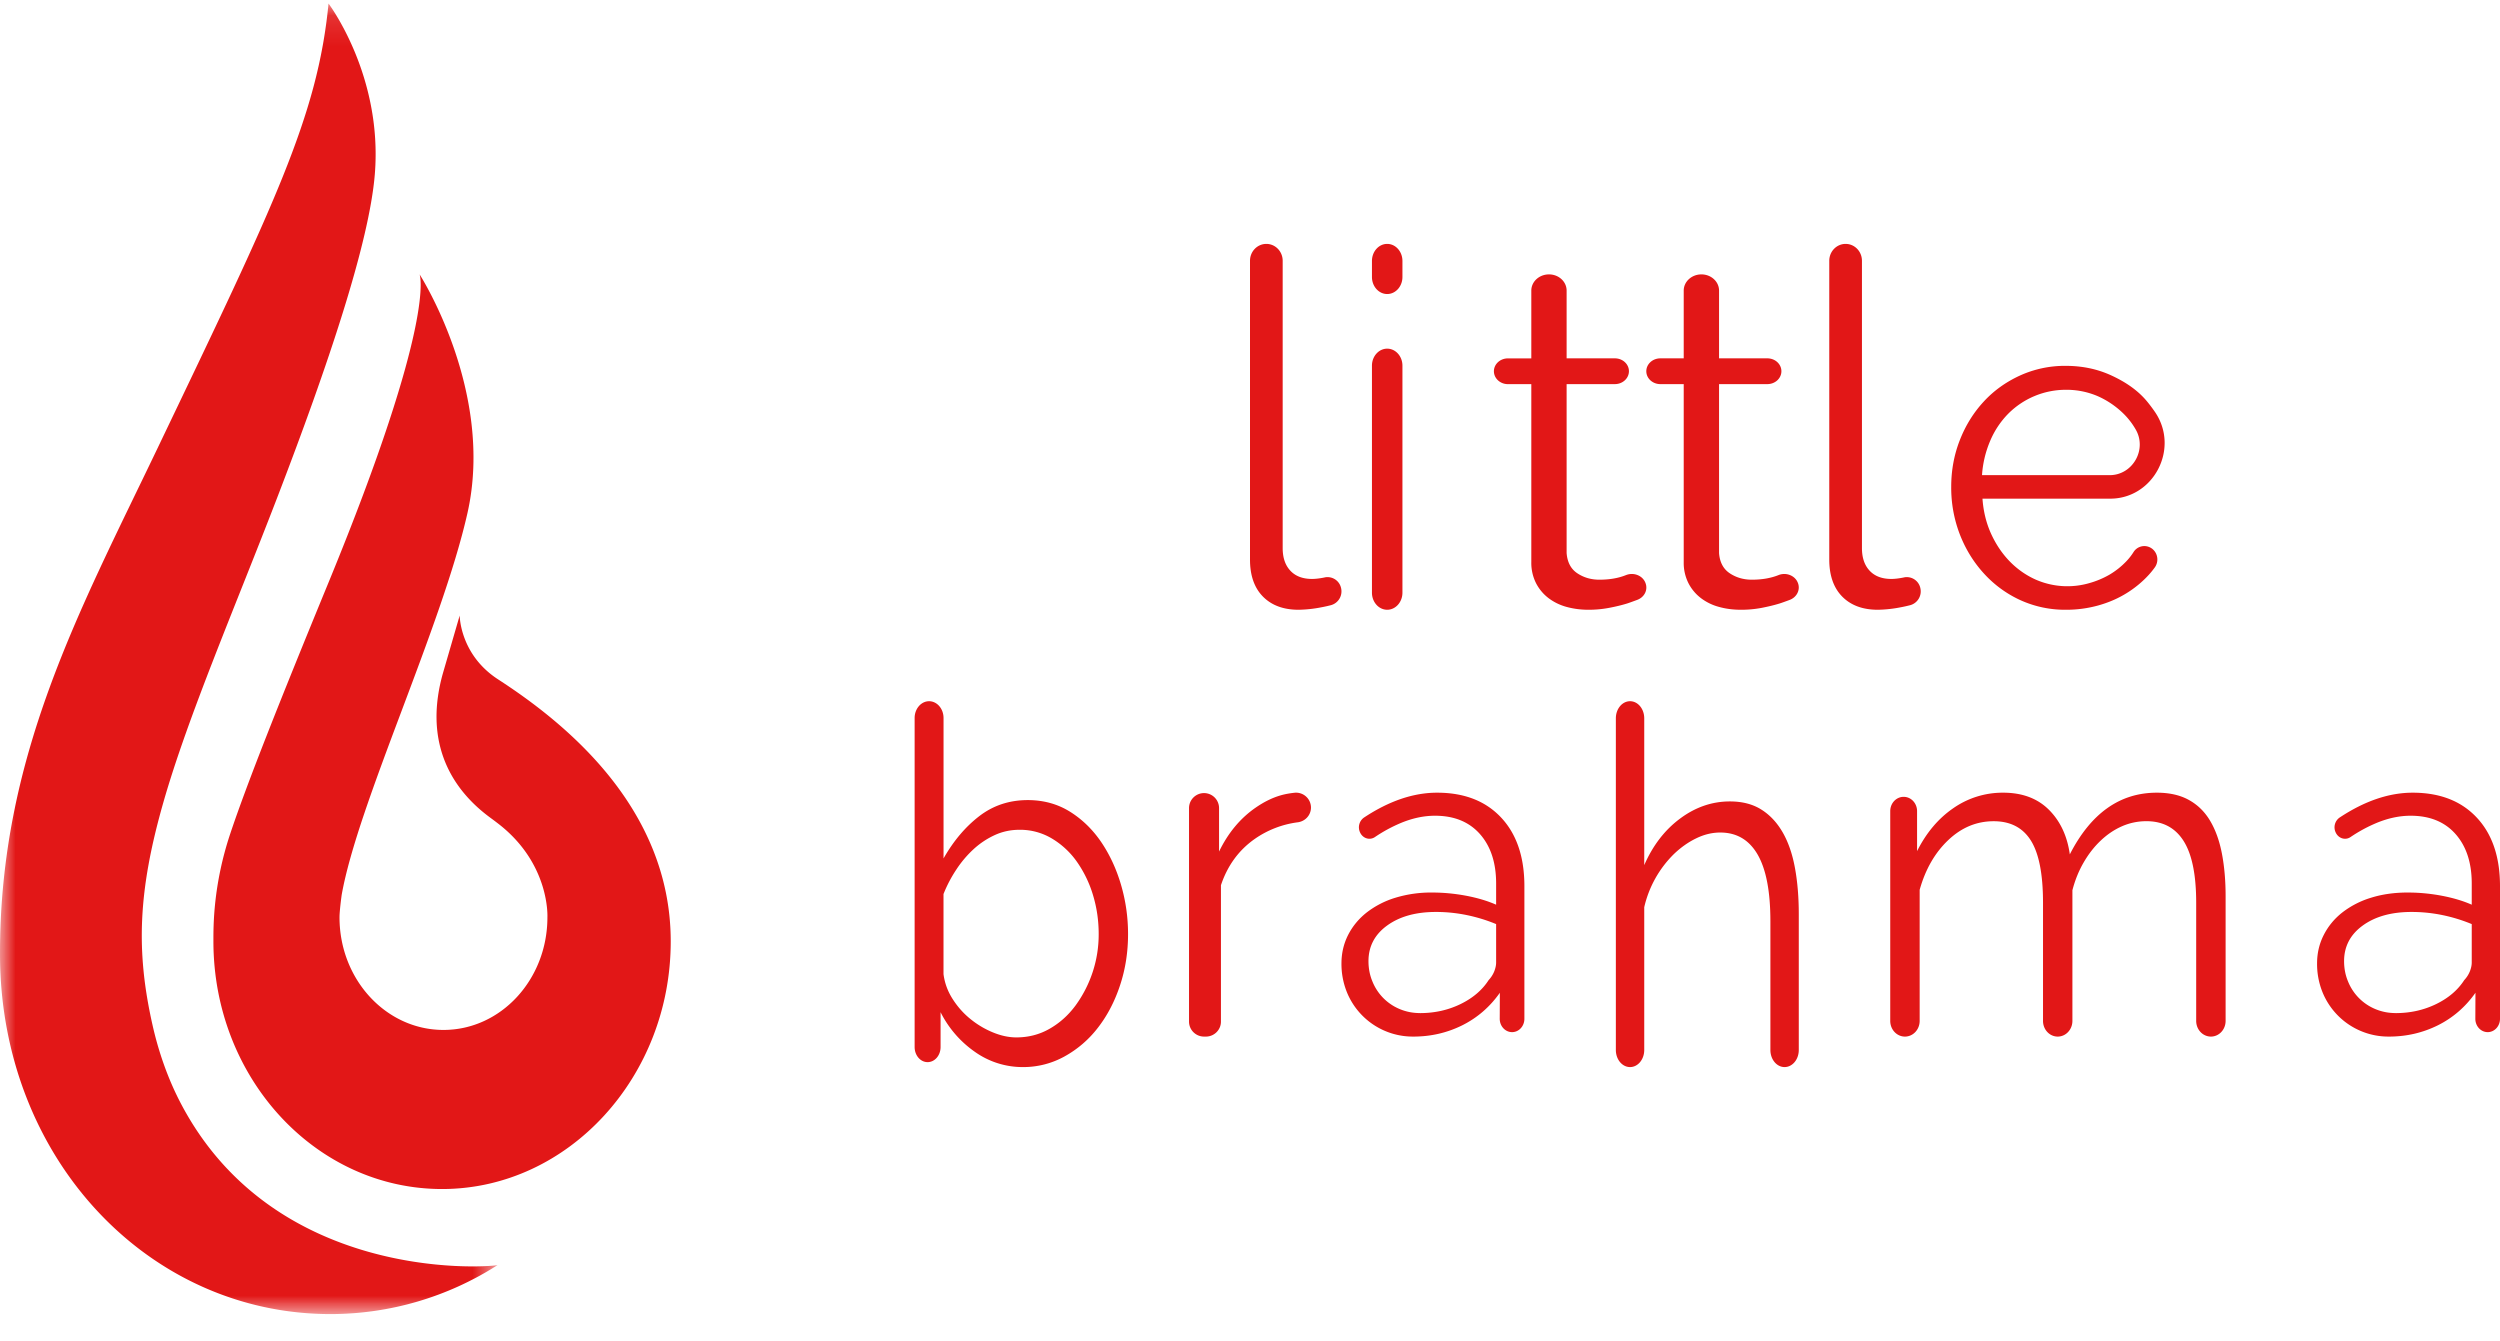 <svg xmlns="http://www.w3.org/2000/svg" xmlns:xlink="http://www.w3.org/1999/xlink" width="82" height="44" viewBox="0 0 82 44">
    <defs>
        <path id="a" d="M8.16 43.102H0V.117h16.32v42.985z"/>
    </defs>
    <g fill="none" fill-rule="evenodd">
        <path d="M-37-5h155v54H-37z"/>
        <g>
            <mask id="b" fill="#fff">
                <use xlink:href="#a"/>
            </mask>
            <path fill="#E21717" d="M16.307 41.503a10.158 10.158 0 0 1-5.464 1.599C4.855 43.102.02 37.984 0 31.332c-.018-6.495 2.588-11.242 5.162-16.619C8.993 6.708 10.415 3.831 10.776.117c0 0 1.783 2.354 1.518 5.598-.182 2.237-1.516 6.223-3.208 10.624-1.362 3.543-2.923 7.16-3.73 9.987-.833 2.918-.897 4.877-.355 7.287.197.88.505 1.768.928 2.575 3.04 5.808 9.86 5.4 10.39 5.308l-.012.007z" mask="url(#b)"/>
        </g>
        <path fill="#E21717" d="M16.339 27.014c1.712 1.318 1.616 3.075 1.616 3.075 0 2.04-1.526 3.693-3.409 3.693-1.883 0-3.41-1.654-3.41-3.693 0-.231.072-.742.072-.742.535-3.005 3.279-8.769 4.125-12.52.9-3.992-1.57-7.827-1.57-7.827s.584 1.422-2.993 10.12c-1.662 4.04-2.682 6.624-3.216 8.22C6.987 29.037 7 30.39 7 30.876c0 4.503 3.382 8.15 7.545 8.124 4.11-.026 7.465-3.688 7.455-8.14-.009-4.423-3.549-7.207-5.665-8.578-1.257-.816-1.257-2.094-1.257-2.094l-.548 1.887c-.603 2.126.133 3.702 1.551 4.745.088.064.174.129.258.194M41.536 8c.297 0 .536.248.536.554v9.425c0 .314.084.562.253.741.168.18.405.269.71.269.115 0 .252-.016.41-.048l.006-.002a.455.455 0 0 1 .538.357.469.469 0 0 1-.331.553c-.098.025-.204.05-.316.07a4.14 4.14 0 0 1-.749.081c-.494 0-.884-.144-1.168-.432-.284-.288-.425-.693-.425-1.214v-9.8c0-.306.24-.554.536-.554M45 19.44v-7.446c0-.308.224-.558.5-.558s.5.25.5.558v7.446c0 .309-.224.56-.5.56s-.5-.251-.5-.56m0-10.355V8.56c0-.31.224-.56.5-.56s.5.25.5.56v.525c0 .309-.224.559-.5.559s-.5-.25-.5-.559M53.977 19.137c.076.216-.041.45-.271.537-.136.051-.271.1-.344.123-.17.052-.364.099-.58.14A3.557 3.557 0 0 1 52.1 20c-.25 0-.488-.031-.715-.093a1.727 1.727 0 0 1-.595-.29 1.445 1.445 0 0 1-.41-.493 1.483 1.483 0 0 1-.153-.689V12.6h-.767c-.254 0-.46-.19-.46-.423 0-.233.206-.422.46-.422h.767V9.532c0-.294.259-.532.58-.532.32 0 .578.238.578.532v2.222h1.584c.254 0 .46.189.46.422 0 .233-.206.423-.46.423h-1.584v5.54c.023.302.14.524.35.664.21.14.451.211.723.211.33 0 .62-.049.87-.149l.006-.002c.257-.102.552.02.639.263l.004.011zM58.976 19.132c.078.22-.042.457-.274.545-.135.05-.267.098-.339.12-.17.052-.364.099-.58.141A3.61 3.61 0 0 1 57.1 20c-.25 0-.488-.03-.715-.093a1.705 1.705 0 0 1-.596-.29 1.445 1.445 0 0 1-.41-.493 1.482 1.482 0 0 1-.153-.688v-5.837h-.767c-.254 0-.46-.189-.46-.423 0-.233.206-.422.46-.422h.767V9.532c0-.294.26-.532.58-.532.32 0 .579.238.579.532v2.222h1.585c.254 0 .46.189.46.422 0 .234-.206.423-.46.423h-1.585v5.54c.022.302.14.524.35.664.21.14.451.211.724.211.329 0 .619-.049.869-.148l.007-.003c.256-.102.552.02.638.263l.002.006zM60.536 8c.297 0 .536.248.536.554v9.425c0 .314.084.562.253.741.168.18.405.269.71.269.116 0 .252-.016.41-.048l.006-.002a.455.455 0 0 1 .538.357.469.469 0 0 1-.331.553c-.098.025-.204.05-.316.07a4.14 4.14 0 0 1-.749.081c-.494 0-.884-.144-1.168-.432-.283-.288-.425-.693-.425-1.214v-9.8c0-.306.24-.554.536-.554M69.198 15.585c.756 0 1.24-.849.846-1.51a2.391 2.391 0 0 0-.391-.505 2.86 2.86 0 0 0-.852-.578 2.601 2.601 0 0 0-1.033-.207 2.669 2.669 0 0 0-1.898.785 2.842 2.842 0 0 0-.592.89 3.43 3.43 0 0 0-.268 1.125h4.188zM67.768 20a3.538 3.538 0 0 1-1.508-.319 3.688 3.688 0 0 1-1.191-.874c-.337-.37-.6-.797-.787-1.28A4.257 4.257 0 0 1 64 15.97c0-.542.094-1.054.282-1.533.187-.48.447-.898.78-1.26.33-.36.728-.646 1.19-.858A3.553 3.553 0 0 1 67.754 12c.549 0 1.05.106 1.508.319.457.212.867.485 1.177.867.091.112.174.224.251.337.806 1.197-.056 2.833-1.475 2.833h-4.19c.029.415.123.797.281 1.148.16.35.364.654.614.911.25.256.537.457.86.6a2.586 2.586 0 0 0 1.754.11 2.86 2.86 0 0 0 .664-.28c.202-.12.384-.265.549-.438.09-.095.169-.196.235-.302a.417.417 0 0 1 .465-.178c.29.082.409.436.23.685-.06.083-.124.162-.194.24a3.43 3.43 0 0 1-.736.607c-.28.173-.588.306-.925.4a3.905 3.905 0 0 1-1.054.141zM33.333 34.027c.399 0 .764-.094 1.094-.284.33-.188.614-.443.85-.762a3.955 3.955 0 0 0 .76-2.344c0-.442-.062-.87-.187-1.28a3.785 3.785 0 0 0-.53-1.095 2.685 2.685 0 0 0-.823-.762 2.033 2.033 0 0 0-1.053-.283c-.288 0-.557.056-.808.17a2.67 2.67 0 0 0-.697.461c-.214.196-.405.42-.572.674a4.359 4.359 0 0 0-.42.802v2.628c.038.291.138.565.301.818.163.255.358.474.586.657.227.184.474.33.739.438.264.108.518.162.76.162m.223.973a2.698 2.698 0 0 1-1.583-.502 3.488 3.488 0 0 1-1.122-1.298v1.143c0 .274-.19.495-.426.495-.235 0-.425-.221-.425-.495V23.551c0-.304.213-.551.474-.551.262 0 .474.247.474.551v4.606c.326-.574.716-1.036 1.172-1.387.455-.35.985-.527 1.59-.527.51 0 .968.124 1.373.373.404.25.748.582 1.032.997.283.417.502.887.655 1.411.154.525.23 1.063.23 1.614 0 .595-.088 1.157-.265 1.687-.176.53-.418.991-.725 1.386a3.522 3.522 0 0 1-1.095.941 2.78 2.78 0 0 1-1.36.348M43 26.487c0 .247-.185.45-.43.484a3.176 3.176 0 0 0-1.416.547c-.523.368-.892.873-1.107 1.517v4.475c0 .27-.221.49-.493.49h-.061a.492.492 0 0 1-.493-.49v-7.004a.492.492 0 0 1 .985 0v1.426c.297-.613.697-1.094 1.2-1.441.266-.184.542-.324.83-.406.14-.04.294-.066.438-.082a.49.49 0 0 1 .547.484M46.577 33.23c.482 0 .925-.1 1.33-.297.404-.197.711-.46.92-.785a.926.926 0 0 0 .185-.289c.04-.103.061-.2.061-.289v-1.26a5.327 5.327 0 0 0-.962-.295 4.984 4.984 0 0 0-1.016-.103c-.654 0-1.186.148-1.595.444-.409.296-.614.686-.614 1.17 0 .237.043.46.13.667a1.644 1.644 0 0 0 .893.904c.21.088.432.132.668.132zm2.618-.667c-.327.464-.738.82-1.233 1.067-.496.246-1.03.37-1.603.37a2.333 2.333 0 0 1-2.182-1.459A2.477 2.477 0 0 1 44 31.6c0-.335.073-.647.218-.933.146-.286.35-.534.614-.741a2.92 2.92 0 0 1 .94-.481 4.01 4.01 0 0 1 1.201-.17c.363 0 .732.034 1.105.103.372.07.704.168.995.296v-.696c0-.681-.178-1.222-.532-1.622-.355-.4-.845-.6-1.473-.6-.364 0-.736.079-1.118.237a4.9 4.9 0 0 0-.855.464c-.168.112-.389.045-.481-.145a.392.392 0 0 1 .122-.494c.822-.545 1.623-.818 2.4-.818.891 0 1.591.272 2.1.815.51.543.764 1.294.764 2.252v4.349c0 .242-.18.438-.404.438-.225 0-.406-.198-.405-.44l.004-.851zM78.577 33.23c.483 0 .925-.1 1.33-.297.404-.197.711-.46.92-.785a.926.926 0 0 0 .185-.289c.04-.103.061-.2.061-.289v-1.26a5.32 5.32 0 0 0-.961-.295 4.99 4.99 0 0 0-1.016-.103c-.655 0-1.187.148-1.596.444-.409.296-.614.686-.614 1.17 0 .237.043.46.13.667a1.644 1.644 0 0 0 .893.904c.21.088.432.132.668.132zm2.618-.667c-.327.464-.738.82-1.233 1.067-.496.246-1.03.37-1.603.37a2.333 2.333 0 0 1-2.182-1.459A2.477 2.477 0 0 1 76 31.6c0-.335.073-.647.219-.933.145-.286.349-.534.613-.741a2.92 2.92 0 0 1 .94-.481c.365-.114.765-.17 1.201-.17a6 6 0 0 1 1.105.103c.372.07.704.168.995.296v-.696c0-.681-.178-1.222-.532-1.622-.354-.4-.845-.6-1.473-.6-.364 0-.736.079-1.118.237a4.9 4.9 0 0 0-.855.464c-.168.112-.389.045-.481-.145a.392.392 0 0 1 .122-.494c.822-.545 1.623-.818 2.4-.818.891 0 1.591.272 2.1.815.51.543.764 1.294.764 2.252v4.349c0 .242-.18.438-.404.438-.225 0-.406-.198-.405-.44l.004-.851zM58.534 35c-.257 0-.465-.25-.465-.56v-4.223c0-.976-.14-1.704-.418-2.186-.279-.482-.687-.724-1.226-.724-.266 0-.528.063-.789.19-.26.125-.504.298-.732.516a3.572 3.572 0 0 0-.973 1.743v4.684c0 .31-.208.56-.465.56-.258 0-.466-.25-.466-.56V23.56c0-.309.208-.56.466-.56.257 0 .465.251.465.56v4.816c.283-.647.676-1.157 1.179-1.529.501-.372 1.045-.56 1.63-.56.41 0 .757.091 1.04.272.284.181.516.433.7.757.183.323.315.712.397 1.167.082.454.123.955.123 1.504v4.453c0 .31-.208.56-.466.56M72.518 34c-.267 0-.483-.23-.483-.514v-3.878c0-.916-.138-1.59-.412-2.023-.274-.433-.68-.65-1.22-.65-.284 0-.552.057-.803.167-.25.11-.482.266-.695.468-.213.201-.4.44-.56.717-.161.277-.284.581-.37.913v4.286c0 .284-.216.514-.482.514-.267 0-.482-.23-.482-.514v-3.878c0-.936-.133-1.615-.398-2.038-.265-.423-.672-.634-1.22-.634-.56 0-1.056.207-1.49.619-.436.412-.748.956-.938 1.63v4.301c0 .284-.216.514-.483.514-.266 0-.482-.23-.482-.514v-6.882c0-.259.197-.468.44-.468s.44.21.44.468v1.313c.303-.604.7-1.074 1.192-1.411A2.827 2.827 0 0 1 65.705 26c.624 0 1.123.187 1.497.558.374.373.603.86.688 1.465.691-1.349 1.642-2.023 2.854-2.023.416 0 .768.08 1.057.242.288.16.52.39.695.687.175.296.303.654.383 1.071.08.417.121.883.121 1.396v4.09c0 .284-.216.514-.482.514"/>
    </g>
</svg>
